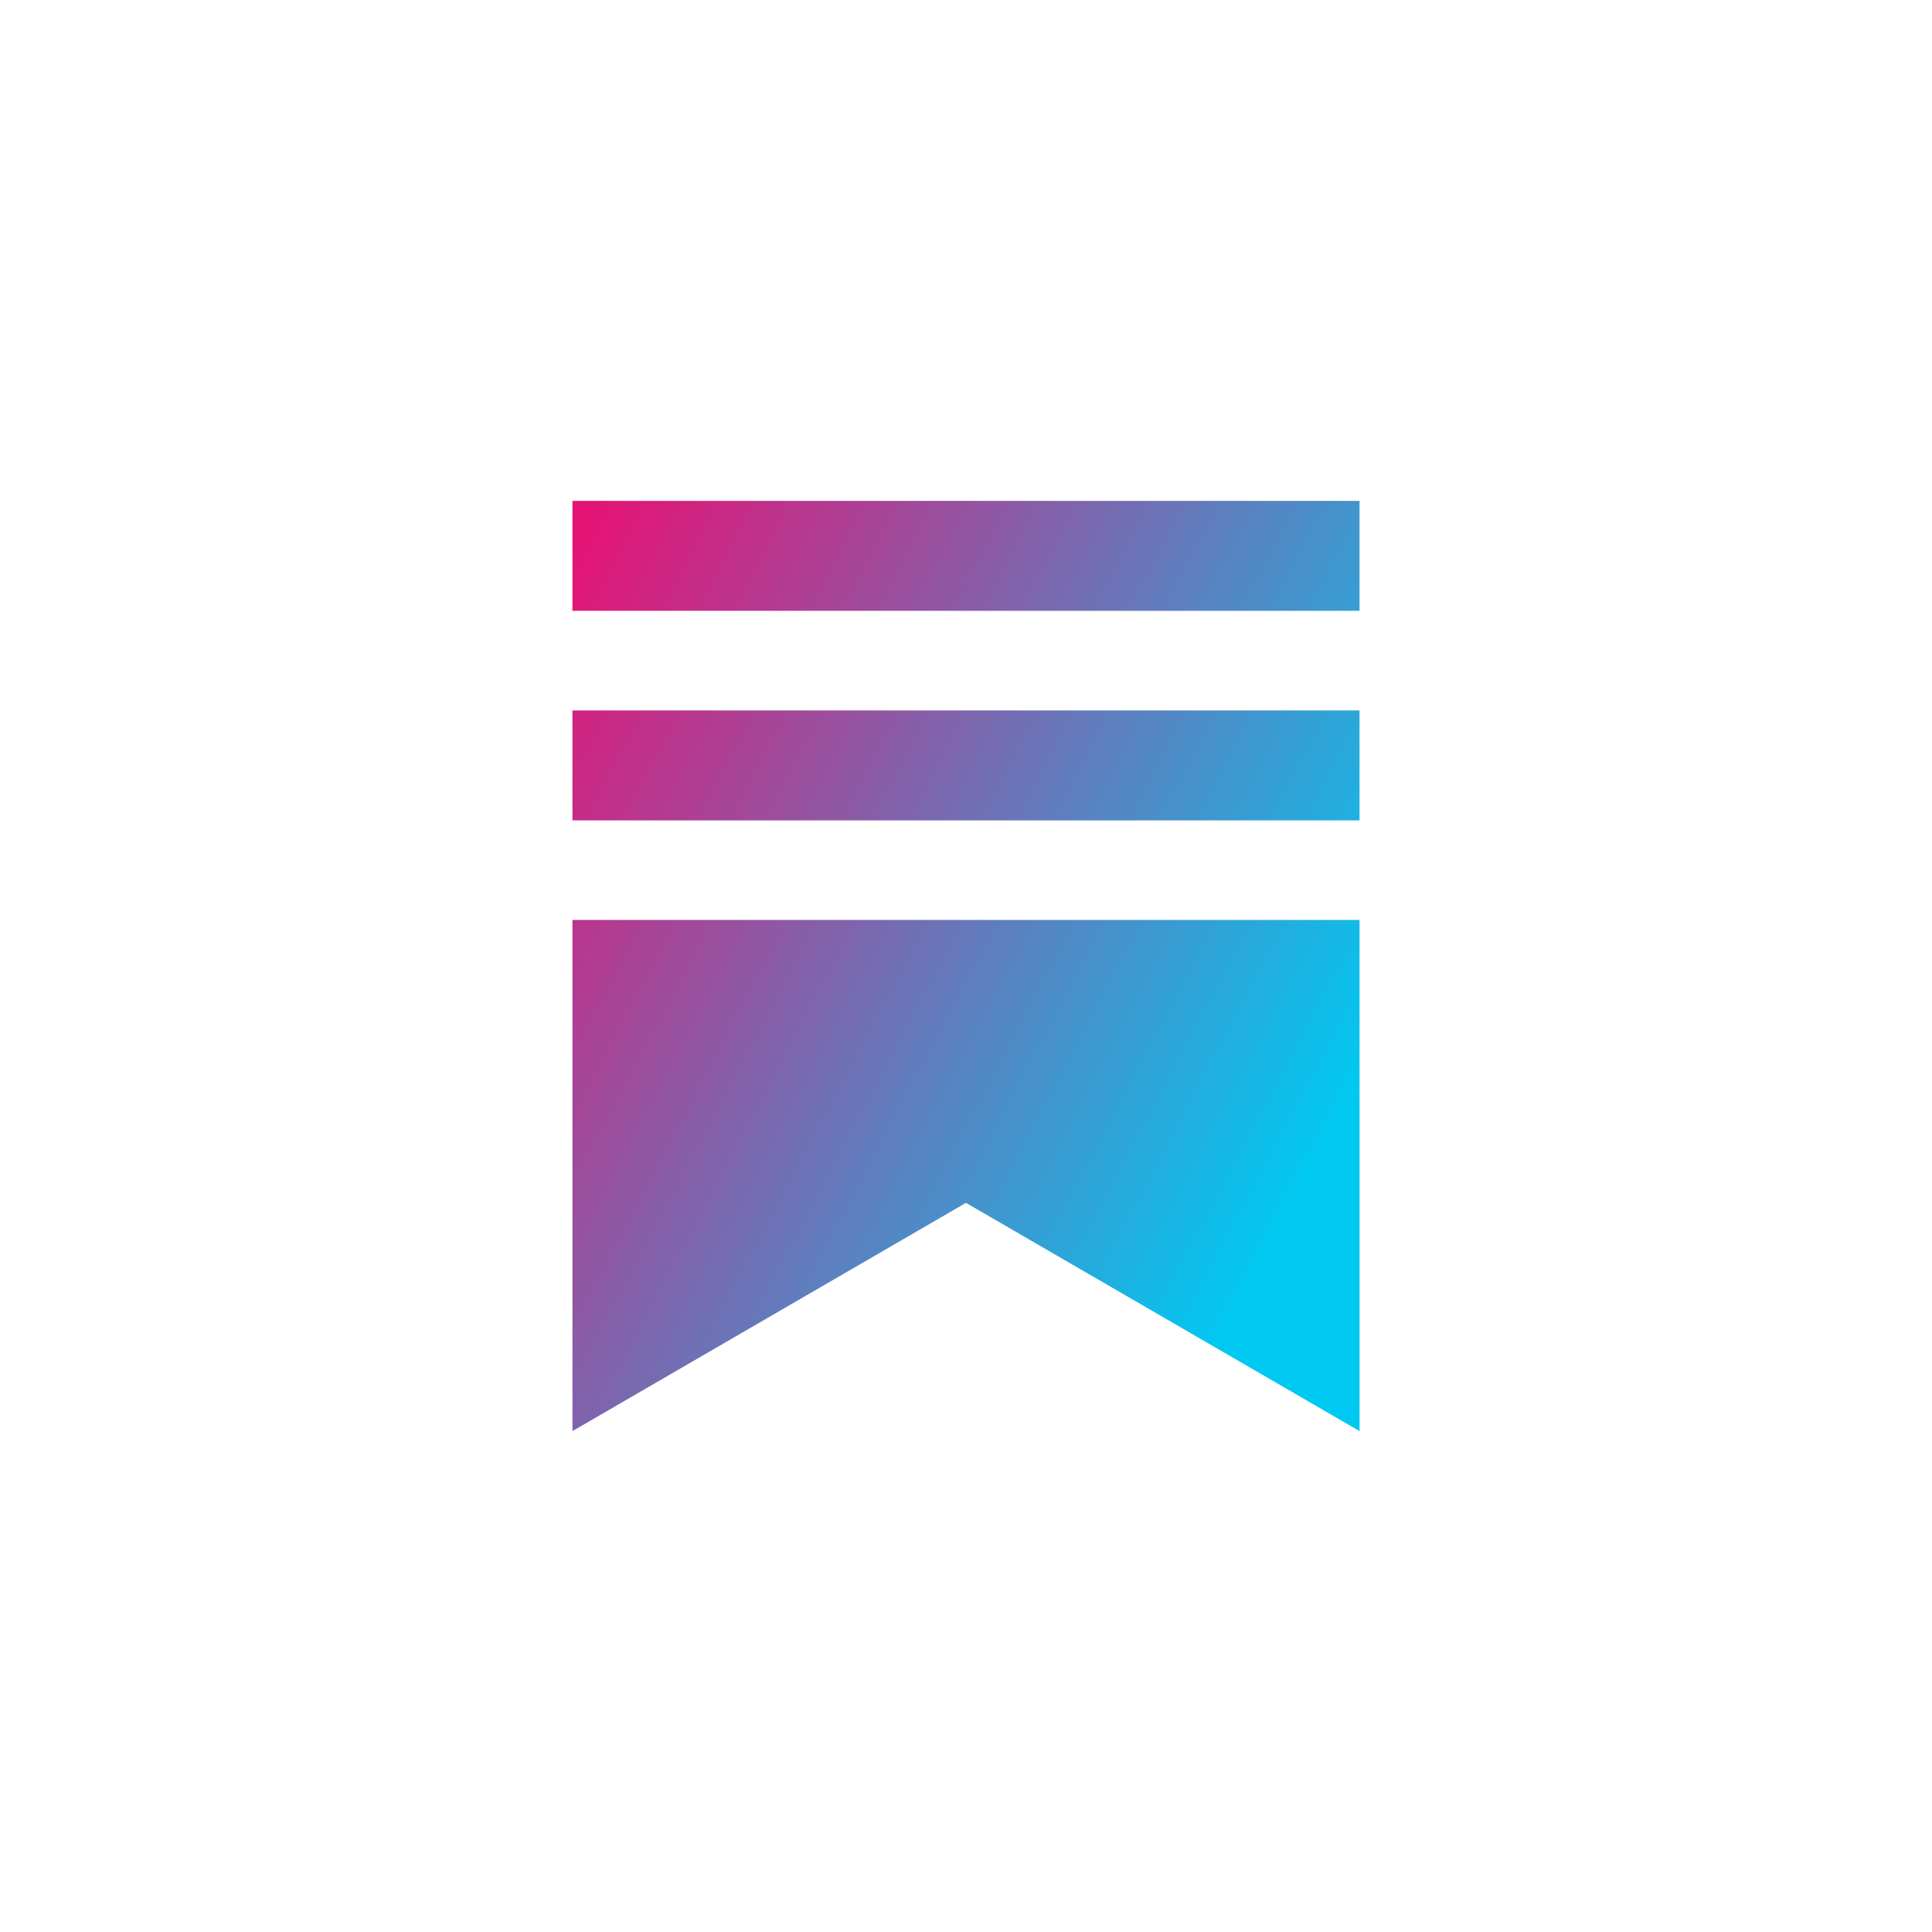<svg width="54" height="54" viewBox="0 0 54 54" fill="none" xmlns="http://www.w3.org/2000/svg">
<path d="M37.999 19.857H16V22.93H37.999V19.857Z" fill="url(#paint0_linear_1_431)"/>
<path d="M16 25.713V40L26.999 33.62L38 40V25.713H16Z" fill="url(#paint1_linear_1_431)"/>
<path d="M37.999 14H16V17.072H37.999V14Z" fill="url(#paint2_linear_1_431)"/>
<defs>
<linearGradient id="paint0_linear_1_431" x1="16" y1="15.5" x2="39.326" y2="27.873" gradientUnits="userSpaceOnUse">
<stop stop-color="#E41476"/>
<stop offset="1" stop-color="#00C9F1"/>
</linearGradient>
<linearGradient id="paint1_linear_1_431" x1="16" y1="15.5" x2="39.326" y2="27.873" gradientUnits="userSpaceOnUse">
<stop stop-color="#E41476"/>
<stop offset="1" stop-color="#00C9F1"/>
</linearGradient>
<linearGradient id="paint2_linear_1_431" x1="16" y1="15.5" x2="39.326" y2="27.873" gradientUnits="userSpaceOnUse">
<stop stop-color="#E41476"/>
<stop offset="1" stop-color="#00C9F1"/>
</linearGradient>
</defs>
</svg>
